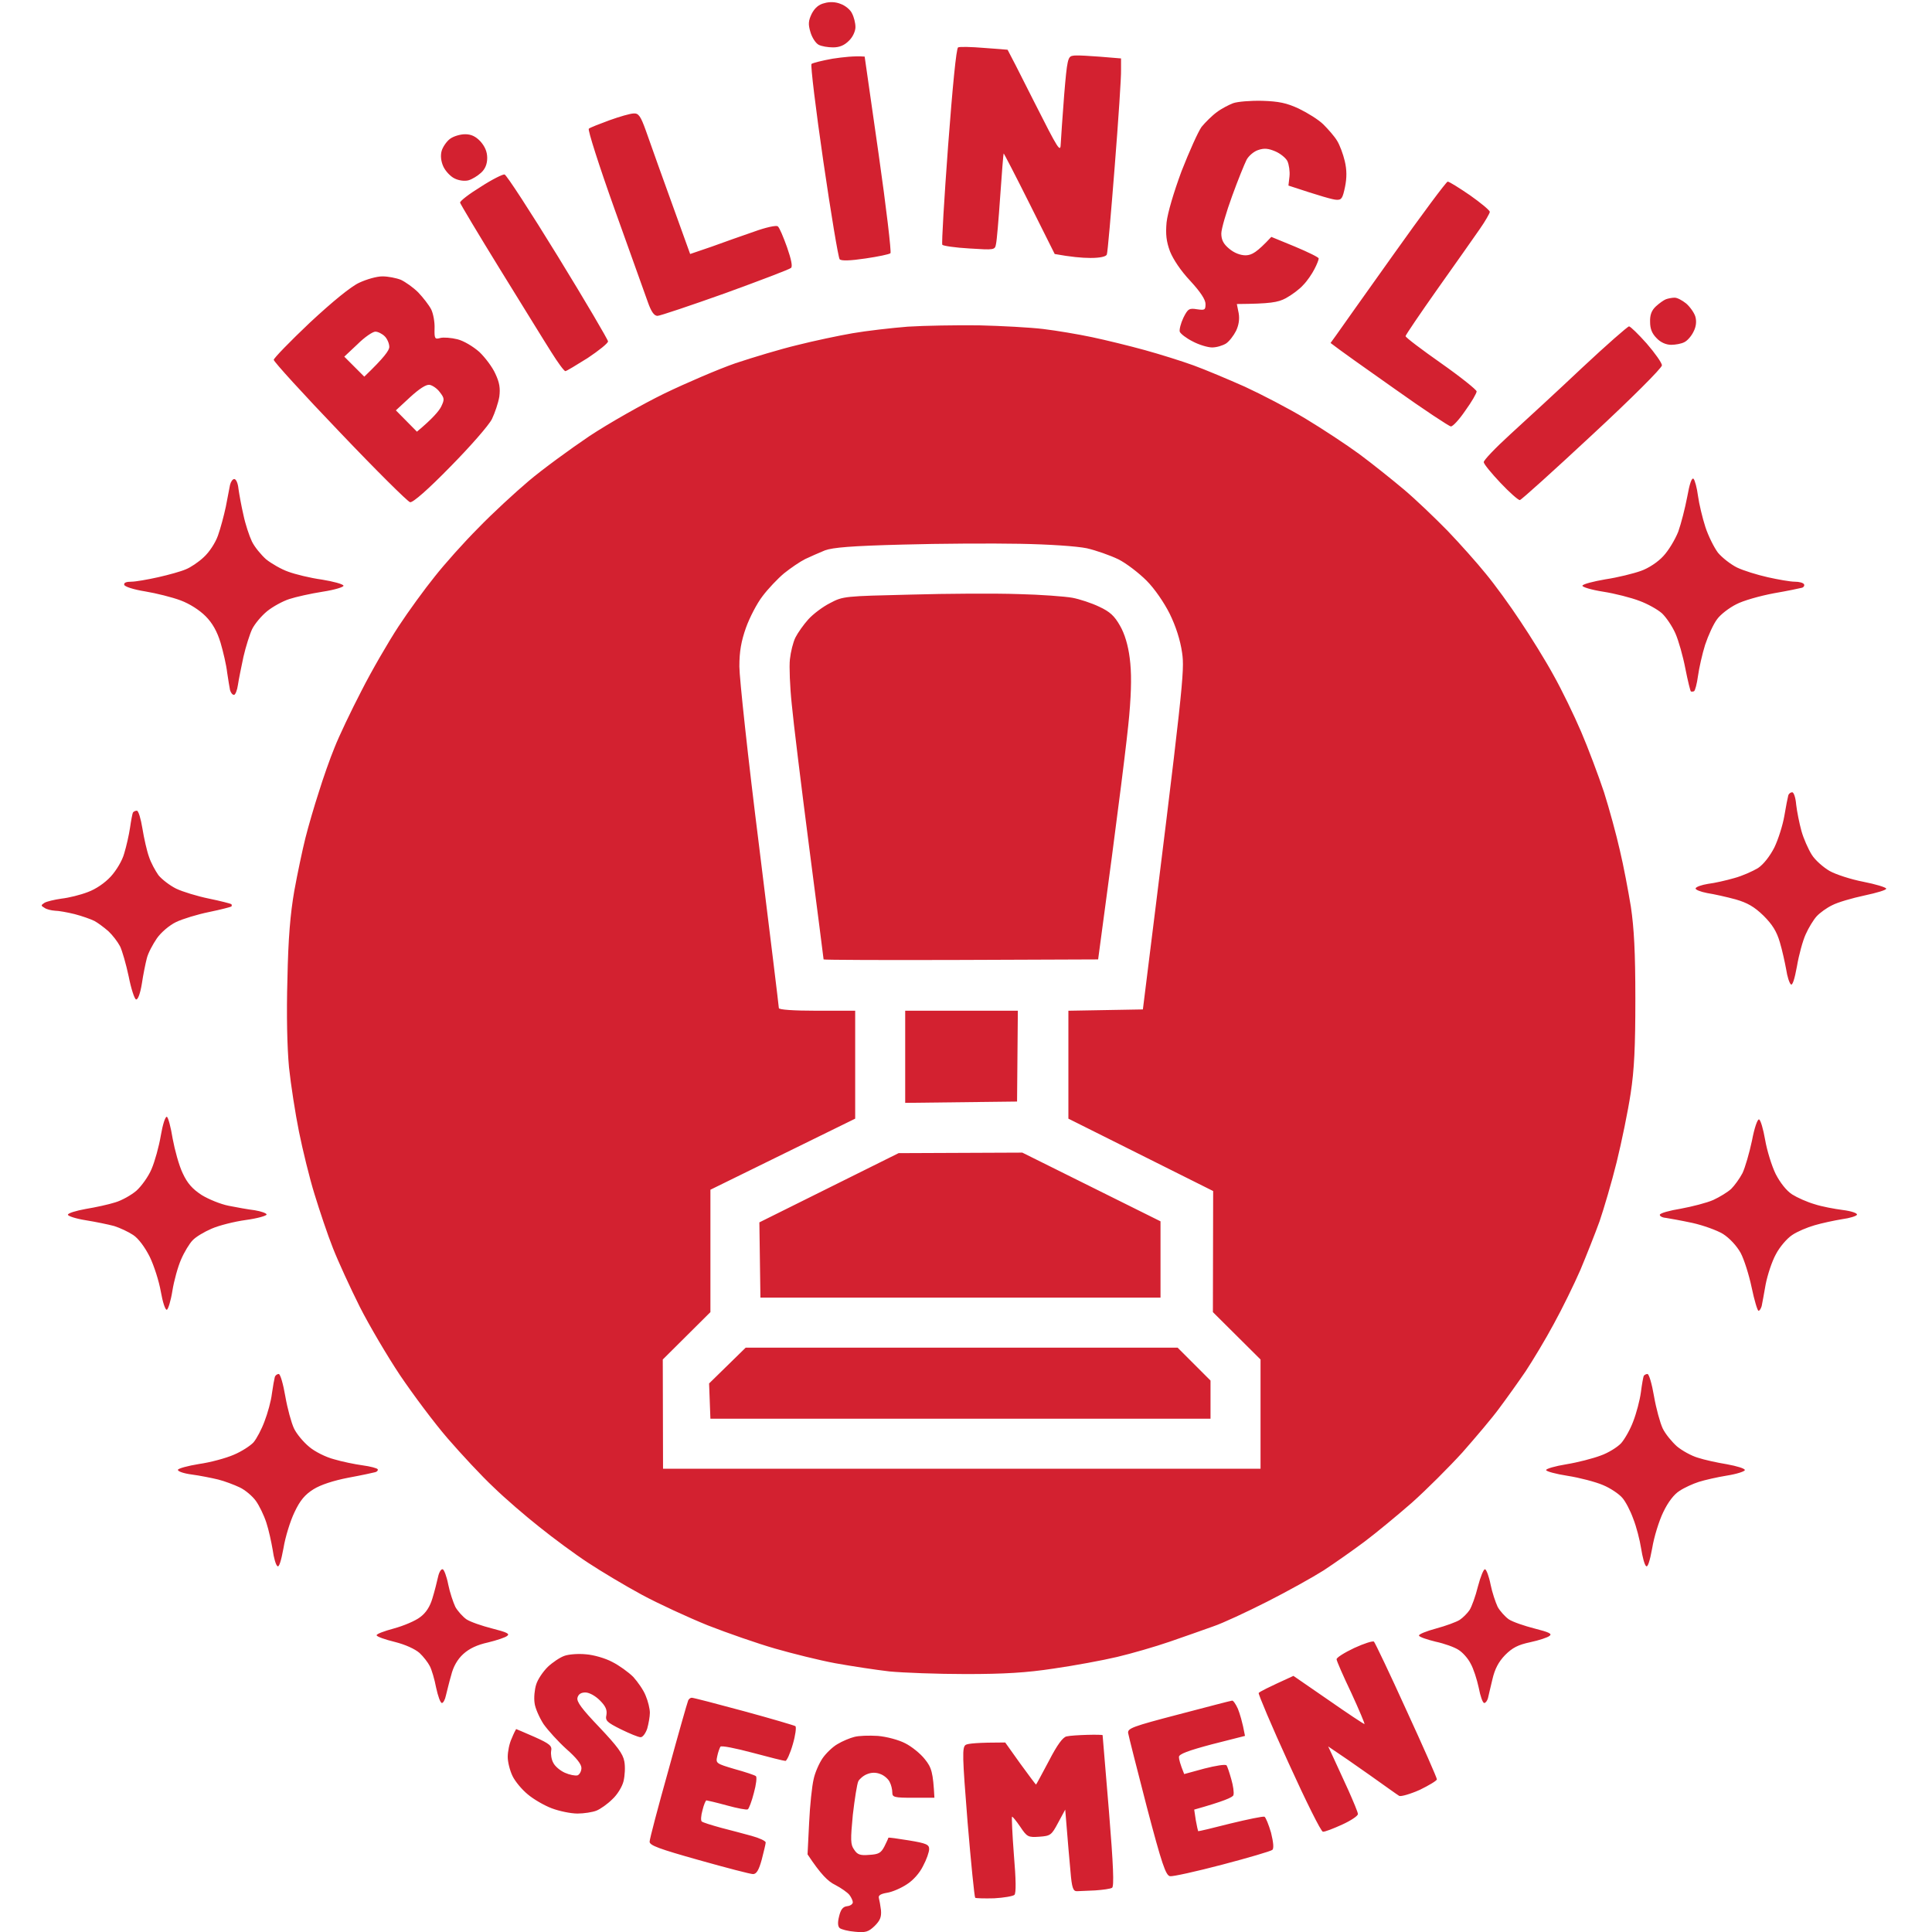 <svg version="1.2" xmlns="http://www.w3.org/2000/svg" viewBox="0 0 734 734" width="734" height="734"><style>.a{fill:#d32130}</style><path fill-rule="evenodd" class="a" d="m319.4 1.5c1.7 0.6 3.7 2.2 4.3 3.6 0.7 1.3 1.3 3.6 1.3 5.2 0 1.5-1 3.8-2.5 5.2-1.7 1.7-3.5 2.5-6 2.5-1.9 0-4.4-0.4-5.5-1-1.1-0.6-2.5-2.7-3.1-4.8-0.9-3-0.8-4.3 0.5-7 1.1-2.1 2.6-3.5 4.8-4 2-0.6 4.3-0.5 6.2 0.3zm14.1 658c3.4 0.3 7.9 1.5 10.4 2.8 2.4 1.2 5.8 3.9 7.5 6.1 2.5 3.1 3.1 4.9 3.6 14.6h-8c-7.3 0-8-0.2-8-2 0-1.1-0.4-2.9-1-4-0.5-1.1-2.1-2.5-3.5-3q-2.5-1-5 0c-1.4 0.5-2.9 1.8-3.4 2.7-0.5 1-1.4 6.8-2.1 12.8-0.9 9.5-0.9 11.3 0.5 13.2 1.2 1.9 2.3 2.3 5.7 2 3.6-0.2 4.5-0.7 5.8-3.2 0.8-1.6 1.5-3.1 1.5-3.3 0-0.2 3.5 0.3 7.8 1 6.7 1.1 7.7 1.6 7.7 3.3 0 1.1-1 4-2.3 6.4-1.3 2.7-3.8 5.5-6.2 7-2.1 1.4-5.5 2.9-7.5 3.2-2.4 0.4-3.4 1-3.1 2 0.2 0.8 0.6 2.9 0.8 4.6 0.2 2.6-0.3 3.9-2.4 6-2.4 2.3-3.5 2.6-7.5 2.2-2.6-0.2-5.2-0.9-5.8-1.4q-1.1-1-0.2-4.5c0.6-2.5 1.4-3.6 3-3.8 1.2-0.1 2.2-0.8 2.2-1.5 0-0.6-0.6-1.9-1.3-2.8-0.7-0.9-3.1-2.6-5.4-3.8-2.7-1.3-5.4-3.9-10.5-11.6l0.6-12c0.3-6.6 1.1-14 1.7-16.5 0.5-2.5 2.1-6.1 3.4-8 1.3-1.9 3.9-4.4 5.7-5.4 1.8-1.1 4.7-2.3 6.3-2.7 1.7-0.5 5.7-0.6 9-0.4zm40.3-641.3c4.8 0.3 8.8 0.7 9 0.7 0.1 0.1 4.7 9 10.1 19.8 9.3 18.4 10 19.5 10.1 15.8 0.1-2.2 0.7-10.5 1.3-18.5 1.1-13.2 1.4-14.5 3.2-14.8 1.1-0.3 5.7-0.1 18.4 1v4.4c0.1 2.4-1 18.9-2.4 36.6-1.4 17.8-2.7 32.9-3 33.5-0.3 0.8-2.6 1.3-6.2 1.3-3.2 0-7.6-0.4-13.6-1.5l-9.6-19.2c-5.3-10.6-9.7-19.1-9.8-19-0.1 0.1-0.7 7.4-1.3 16.2-0.6 8.8-1.3 17-1.6 18.2-0.4 2.3-0.6 2.3-10.1 1.7-5.4-0.3-10-1-10.3-1.4-0.3-0.5 0.7-17.4 2.2-37.6 1.7-22.5 3.1-37 3.8-37.4 0.6-0.3 5-0.2 9.8 0.2zm-45.3 3.3l5.3 37c2.9 20.3 4.9 37.3 4.5 37.7-0.4 0.4-4.7 1.3-9.5 2q-8.8 1.3-9.8 0.3c-0.5-0.6-3.3-17.3-6.2-37.2-2.9-19.9-4.9-36.5-4.5-37 0.5-0.4 4.1-1.3 8-2 4-0.6 8.3-1.1 12.2-0.8zm151 16.8c6.3 0.2 9.3 0.8 14 3 3.3 1.6 7.5 4.2 9.3 6 1.8 1.8 4.2 4.5 5.2 6.2 1 1.6 2.3 5.1 2.9 7.7 0.8 3.3 0.8 6.4 0.1 9.8-0.9 4.3-1.3 5-3.2 4.9-1.3 0-5.9-1.3-18.3-5.4l0.4-3.5c0.2-1.9-0.2-4.5-0.8-5.8-0.6-1.2-2.7-2.9-4.6-3.7-2.6-1.1-4.2-1.3-6.5-0.5-1.6 0.5-3.6 2.2-4.4 3.7-0.8 1.6-3.3 7.7-5.5 13.8-2.2 6-4.1 12.5-4.1 14.2 0 2.4 0.8 4 3 5.8 1.9 1.6 4.2 2.5 6.3 2.5 2.3-0.1 4.1-1 9.7-7l9 3.7c5 2.1 9.1 4.1 9 4.5 0 0.5-0.7 2.3-1.6 4-0.9 1.8-2.8 4.6-4.3 6.1-1.4 1.6-4.4 3.8-6.6 5-3 1.6-5.9 2.1-18.6 2.2l0.7 3.5c0.4 2.3 0 4.6-1 6.7-0.9 1.8-2.6 4-3.8 4.8-1.3 0.8-3.6 1.5-5.3 1.5-1.6 0-5-1-7.4-2.3-2.4-1.2-4.6-2.9-4.9-3.7-0.2-0.8 0.4-3.2 1.4-5.3 1.7-3.4 2.2-3.7 5.2-3.2 2.9 0.4 3.2 0.3 3.2-2q0-2.5-5.8-8.8c-3.6-3.8-6.5-8.2-7.7-11.2-1.4-3.8-1.7-6.5-1.3-11 0.4-3.6 2.7-11.4 5.7-19.5 2.9-7.4 6.3-15 7.6-16.8 1.4-1.7 4-4.3 5.8-5.6 1.7-1.3 4.6-2.8 6.2-3.4 1.7-0.6 6.6-1 11-0.9zm-238.7 4.8c1.8-0.1 2.6 1 4.6 6.6 1.3 3.8 5.6 15.8 16.8 46.8l8.2-2.8c4.4-1.6 11.7-4.2 16.1-5.7 4.4-1.6 8.4-2.5 9-2 0.6 0.4 2.1 4 3.5 7.9 1.6 4.6 2.2 7.4 1.5 7.9-0.5 0.5-11.8 4.8-25 9.6-13.2 4.7-24.8 8.6-25.7 8.6-1.3 0-2.4-1.6-3.7-5.3-1-2.8-6.7-18.7-12.6-35.2-5.9-16.5-10.3-30.3-9.8-30.6 0.4-0.4 4-1.8 7.8-3.2 3.9-1.4 8-2.6 9.3-2.6zm-64.1 7.9c2.3 0 4 0.8 5.8 2.7 1.7 1.9 2.6 3.9 2.6 6.3q0 3.5-2.3 5.6c-1.3 1.2-3.4 2.5-4.8 2.9-1.5 0.4-3.7 0.1-5.3-0.7-1.5-0.7-3.5-2.8-4.3-4.6-0.9-2-1.1-4.2-0.6-5.9 0.4-1.4 1.8-3.5 3.1-4.5 1.3-1 3.9-1.8 5.8-1.8zm15 15.3c0.7 0.1 9.8 14.1 20.3 31.2 10.5 17.1 19 31.6 19 32.2 0 0.7-3.5 3.5-7.7 6.3-4.3 2.7-8.1 5-8.5 5-0.5 0-2.9-3.3-5.4-7.3-2.5-3.9-11.2-18.1-19.5-31.5-8.2-13.3-15-24.7-15.1-25.2-0.1-0.6 3.4-3.3 7.8-6 4.3-2.8 8.5-4.9 9.1-4.7zm358.3 2.7c0.6 0 4.4 2.4 8.5 5.2 4.1 2.9 7.5 5.7 7.5 6.3 0 0.5-1.7 3.5-3.8 6.5-2.1 3-9.3 13.3-16 22.7-6.7 9.5-12.2 17.6-12.2 18 0 0.5 6.1 5.1 13.5 10.3 7.4 5.2 13.5 10.1 13.5 10.7 0 0.7-1.9 4-4.3 7.3-2.3 3.4-4.8 6.1-5.5 6-0.6 0-10.3-6.4-21.4-14.3-11.1-7.8-21.1-14.9-24.3-17.4l2.1-2.9c1.1-1.6 10.9-15.4 21.8-30.7 10.8-15.2 20.1-27.7 20.6-27.7zm-404.7 36q0 0 0 0-0.1 0-0.1 0zm7 1.3c1.7 0.8 4.7 2.9 6.6 4.8 1.8 1.9 4 4.7 4.9 6.4 0.8 1.6 1.4 4.9 1.3 7.2-0.1 4 0.1 4.3 2.2 3.7 1.2-0.3 4.1-0.1 6.5 0.5 2.4 0.6 5.9 2.7 8.3 4.8 2.2 2.1 5 5.8 6.1 8.3 1.6 3.4 1.9 5.5 1.5 8.7-0.4 2.4-1.7 6.2-2.8 8.5-1.2 2.4-8.3 10.5-15.8 18.1-8.4 8.6-14.2 13.7-15.3 13.5-0.9-0.2-12.9-12.1-26.7-26.6-13.8-14.4-25.1-26.8-25.1-27.5 0-0.6 6.2-7 13.7-14.1 8.7-8.1 15.7-13.8 18.8-15.2 2.8-1.3 6.6-2.4 8.8-2.4 2.1 0 5.2 0.6 7 1.3zm219.6 17.3c8.5 0.2 19.6 0.8 24.5 1.4 5 0.6 13.3 2 18.5 3.1 5.2 1.1 14.2 3.3 20 4.9 5.8 1.6 14.1 4.2 18.5 5.8 4.4 1.6 13.2 5.3 19.5 8.1 6.3 2.9 16.7 8.3 23 12.1 6.3 3.8 15.6 9.9 20.5 13.5 5 3.7 12.6 9.8 17 13.5 4.4 3.7 11.8 10.8 16.5 15.6 4.7 4.9 11.3 12.3 14.6 16.4 3.4 4.1 9.3 12.2 13.1 18 3.9 5.8 9.6 15 12.6 20.5 3.1 5.5 7.8 15.2 10.5 21.5 2.7 6.3 6.6 16.7 8.7 23 2 6.3 4.7 16.2 6 22 1.4 5.8 3.2 15.4 4.2 21.5 1.2 8.1 1.7 17.2 1.7 35 0 18.2-0.4 26.9-1.8 36-1 6.6-3.4 18.3-5.3 26-1.9 7.7-4.9 17.8-6.5 22.5-1.7 4.7-5 13-7.3 18.5-2.4 5.5-6.9 14.7-10.1 20.5-3.1 5.8-8 13.9-10.7 18-2.8 4.1-7.3 10.4-10 14-2.6 3.6-9 11.1-14 16.8-5.1 5.6-13.7 14.2-19.2 19.1-5.5 4.8-13.6 11.5-18 14.8-4.4 3.3-11.4 8.2-15.5 10.9-4.1 2.6-13.8 8-21.5 11.9-7.7 3.9-16.9 8.2-20.5 9.4-3.6 1.3-11 3.9-16.5 5.8-5.5 1.9-14.5 4.5-20 5.8-5.5 1.3-16.3 3.3-24 4.4-10.4 1.6-19 2.1-33.5 2.1-10.7 0-23.8-0.5-29-1-5.2-0.6-14.4-2-20.5-3.1-6-1.1-16.4-3.7-23-5.6-6.6-1.9-18.1-5.9-25.5-8.8-7.4-3-18.7-8.2-25-11.6-6.3-3.4-15.5-8.9-20.5-12.2-4.9-3.2-13.3-9.4-18.5-13.6-5.2-4.1-13.1-10.9-17.4-15.1-4.4-4.1-12.2-12.5-17.4-18.5-5.2-6-13.3-16.9-18.1-24-4.8-7.2-11.7-18.9-15.3-26-3.6-7.2-8.2-17.2-10.2-22.3-2-5-5.1-14.3-7-20.5-1.9-6.1-4.5-16.8-5.9-23.7-1.4-6.9-3.1-17.9-3.8-24.5-0.7-7.6-1-20-0.6-33.5 0.3-15.6 1.1-24.8 2.6-33.5 1.2-6.6 3.1-15.6 4.2-20 1.1-4.4 3.4-12.3 5.1-17.5 1.6-5.2 4.3-12.9 6-17 1.6-4.1 6.2-13.8 10.2-21.5 3.9-7.7 10.3-18.7 14.1-24.5 3.8-5.8 10-14.3 13.8-19 3.7-4.7 11.1-13 16.5-18.4 5.3-5.5 14-13.5 19.2-17.9 5.2-4.4 15.6-12 23-17 7.4-4.9 20.3-12.2 28.5-16.2 8.3-4 20.4-9.2 27-11.5 6.6-2.2 17.2-5.4 23.5-6.9 6.3-1.6 15.8-3.6 21-4.5 5.2-0.9 14.7-2 21-2.5 6.3-0.4 18.5-0.6 27-0.5zm-221.5 32.3l8 8.1c6-5 8.4-7.9 9.2-9.5 1.3-2.7 1.3-3.2-0.5-5.5-1-1.4-2.8-2.6-3.9-2.8-1.3-0.2-3.9 1.5-7.4 4.7zm485.7-42.8c1-0.1 3 1 4.5 2.2 1.5 1.3 3.1 3.6 3.5 5 0.5 1.8 0.3 3.8-0.7 5.7-0.8 1.7-2.4 3.5-3.5 4-1.1 0.6-3.4 1-5 1-1.9 0-4-0.9-5.5-2.5-1.8-1.8-2.5-3.6-2.5-6.2-0.1-2.7 0.6-4.4 2.2-5.9 1.3-1.2 3-2.4 3.8-2.7 0.8-0.3 2.3-0.6 3.2-0.6zm-505.3 22.4l7.6 7.6c7.6-7.3 9.5-10 9.5-11.3 0-1.3-0.8-3.1-1.7-4-1-1-2.6-1.8-3.6-1.8-1 0-4.1 2.1-6.8 4.8zm182.6 73.6c-2.2 0.9-5.6 2.4-7.5 3.3-2 1-5.5 3.4-8 5.4-2.4 2-6.1 5.9-8.2 8.7-2.1 2.7-4.9 8.1-6.3 12-1.8 5.1-2.5 9-2.5 14.7 0 4.3 3.3 35 7.5 68.3 4.1 33.2 7.5 60.9 7.5 61.5 0 0.6 5.5 1 14.5 1h14.5v41l-55 27v46.5l-18.1 18 0.1 41.5h227v-41.5l-18.1-18 0.1-46-55-27.5v-41l28.3-0.5c15.4-123.5 15.9-128.6 14.9-135.5-0.7-4.9-2.4-10.1-4.7-14.8-2.1-4.2-5.7-9.5-8.8-12.6-2.9-2.9-7.7-6.6-10.7-8.1-3.1-1.5-8.5-3.4-12-4.2-3.9-0.8-14.3-1.5-25.5-1.7-10.5-0.2-30.5-0.1-44.5 0.3-19.4 0.5-26.5 1.1-29.5 2.2zm305.5-85.1c0.5 0 3.5 2.9 6.7 6.5 3.2 3.7 5.8 7.4 5.8 8.3 0 1-11.7 12.7-26.5 26.4-14.6 13.6-27 24.8-27.5 24.8-0.6 0-3.9-2.9-7.3-6.5-3.4-3.6-6.3-7.1-6.4-7.9-0.1-0.7 4.5-5.5 10.2-10.7 5.7-5.2 18-16.5 27.2-25.2 9.3-8.7 17.3-15.7 17.8-15.7zm24.5 57.9c0.5 0.5 1.3 3.4 1.7 6.5 0.4 3 1.7 8.4 2.8 11.8 1.1 3.4 3.3 7.8 4.8 9.8 1.6 1.9 4.8 4.4 7.2 5.6 2.5 1.2 7.7 2.8 11.7 3.7 4 0.9 8.6 1.7 10.3 1.7 1.6 0 3.2 0.4 3.5 1 0.2 0.5-0.1 1.1-0.8 1.3-0.7 0.2-5.5 1.2-10.7 2.1-5.3 1-11.7 2.8-14.3 4.2-2.6 1.3-5.9 3.8-7.2 5.6-1.4 1.8-3.4 6.2-4.6 9.8-1.1 3.5-2.3 8.9-2.7 11.8-0.4 3-1.1 5.6-1.5 5.8-0.4 0.2-0.9 0.2-1.2 0.1-0.2-0.1-1.2-4.1-2.1-8.7-0.9-4.7-2.6-10.7-3.8-13.4-1.2-2.7-3.5-6.1-5.1-7.6-1.7-1.5-5.5-3.6-8.5-4.7-3.1-1.2-9.3-2.8-13.8-3.5-4.5-0.7-8.1-1.8-7.9-2.3 0.2-0.6 4.1-1.6 8.7-2.4 4.7-0.7 10.7-2.2 13.5-3.2 2.9-1 6.5-3.4 8.5-5.6 2-2.1 4.5-6.3 5.7-9.3 1.1-3.1 2.6-9 3.4-13.2 0.9-5 1.7-7.4 2.4-6.9zm-554.4 0.1c0.7 0 1.4 1.6 1.6 3.7 0.3 2.1 1.1 6.6 1.9 10 0.7 3.4 2.2 7.9 3.2 10 1 2.1 3.5 5.1 5.4 6.8 2 1.6 5.8 3.8 8.4 4.7 2.7 1 8.4 2.4 12.8 3 4.3 0.7 8 1.7 8.2 2.3 0.2 0.5-3.3 1.6-7.9 2.3-4.5 0.7-10.3 2-12.7 2.8-2.5 0.8-6.3 2.9-8.4 4.6-2.2 1.8-4.7 4.8-5.7 6.8-0.9 1.9-2.4 6.6-3.3 10.5-0.8 3.8-1.8 8.6-2.1 10.7-0.3 2.1-1 3.8-1.5 3.8-0.6 0-1.2-0.8-1.5-1.8-0.2-1-0.7-4-1.1-6.7-0.3-2.8-1.5-7.9-2.5-11.3-1.3-4.3-3.1-7.5-5.7-10.1-2.3-2.3-6-4.7-9.5-6-3.2-1.2-9.2-2.7-13.4-3.4-4.4-0.7-7.8-1.8-8-2.5q-0.3-1.2 2.7-1.2c1.6 0 6.2-0.8 10.2-1.7 4-0.9 8.7-2.2 10.5-3 1.8-0.7 4.9-2.8 6.8-4.6 2.1-1.9 4.4-5.4 5.4-8.2 1-2.8 2.3-7.7 3-11 0.6-3.3 1.4-7.1 1.6-8.3 0.3-1.2 1-2.2 1.6-2.2zm591.9 119c0.6 0 1.3 2.1 1.5 4.7 0.3 2.6 1.2 7.1 2 10 0.8 2.9 2.6 6.9 3.9 9 1.3 2.1 4.4 4.8 6.8 6.2 2.3 1.3 8.1 3.2 12.8 4.1 4.6 0.9 8.6 2.1 8.7 2.6 0.2 0.5-3.5 1.6-8.2 2.6-4.7 1-10.2 2.6-12.3 3.7-2.1 1-4.7 2.9-5.9 4.2-1.2 1.3-3.1 4.4-4.2 6.9-1.1 2.4-2.6 7.9-3.3 12.1-0.9 4.9-1.7 7.4-2.3 6.9-0.6-0.5-1.4-3-1.8-5.7-0.5-2.7-1.5-7.3-2.4-10.3-1.2-4.1-2.8-6.7-6.2-10.1-3.5-3.4-6.1-4.9-10.6-6.2-3.3-0.9-8.2-2-10.8-2.4-2.6-0.5-4.6-1.3-4.4-1.8 0.2-0.6 2.3-1.3 4.7-1.7 2.5-0.3 6.9-1.3 10-2.2 3-0.8 7-2.6 9-3.8 2.1-1.4 4.5-4.5 6.2-7.8 1.5-3.1 3.2-8.5 3.8-12 0.6-3.6 1.3-7.1 1.5-7.8 0.2-0.7 0.9-1.2 1.5-1.2zm-628.9 7c0.6 0 1.5 3 2.1 6.7 0.6 3.7 1.7 8.6 2.5 10.8 0.7 2.2 2.4 5.3 3.6 7 1.3 1.6 4.3 3.9 6.7 5.1 2.5 1.2 8.1 2.9 12.5 3.8 4.4 0.9 8.2 1.9 8.5 2.1 0.2 0.3 0.2 0.7 0 0.9-0.3 0.2-4.1 1.2-8.5 2.1-4.4 0.9-10 2.6-12.5 3.8-2.5 1.2-5.7 3.9-7.3 6.2-1.5 2.2-3.3 5.5-3.8 7.5-0.5 1.9-1.4 6.3-1.9 9.7-0.6 3.7-1.5 6.2-2.2 6-0.6-0.1-1.9-4.1-2.8-8.7-1-4.7-2.5-9.9-3.3-11.5-0.9-1.7-2.8-4.2-4.4-5.7-1.6-1.4-4-3.2-5.3-3.9-1.4-0.7-4.8-1.9-7.5-2.6-2.8-0.7-6.2-1.3-7.5-1.3-1.4-0.1-3.2-0.5-4-1.1-1.4-0.8-1.4-1 0-1.9 0.8-0.5 3.7-1.2 6.5-1.6 2.7-0.3 7.2-1.4 10-2.5 3-1.1 6.4-3.4 8.7-5.9 2.1-2.3 4.4-6.1 5.1-8.8 0.8-2.6 1.8-7 2.2-9.7 0.4-2.8 0.9-5.4 1.1-5.8 0.3-0.4 0.9-0.7 1.5-0.7zm11.4 116.3c0.5 0.2 1.5 3.9 2.2 8.3 0.8 4.3 2.4 10.2 3.8 13.1 1.8 3.9 3.7 6 7.2 8.3 2.6 1.6 7.2 3.5 10.3 4.1 3 0.6 7.4 1.4 9.9 1.7 2.4 0.4 4.4 1.1 4.5 1.6 0 0.5-3.5 1.5-7.9 2.1-4.4 0.6-10.3 2.1-13 3.3-2.8 1.2-6 3.1-7.2 4.4-1.2 1.2-3.2 4.5-4.4 7.3-1.2 2.7-2.7 8.1-3.3 11.9-0.6 3.8-1.6 7-2.1 7.2-0.6 0.2-1.6-2.9-2.3-6.9-0.7-4-2.6-9.9-4.2-13.2-1.8-3.6-4.3-7-6.3-8.3-1.8-1.2-5-2.7-7.2-3.4-2.2-0.6-7.1-1.6-10.8-2.2-3.8-0.6-6.8-1.6-6.8-2.1 0-0.6 3-1.5 6.8-2.2 3.7-0.6 8.7-1.7 11.2-2.5 2.4-0.7 6-2.7 8-4.4 1.9-1.7 4.6-5.4 5.8-8.3 1.2-2.8 2.8-8.5 3.5-12.7 0.7-4.1 1.7-7.3 2.3-7.1zm604.9 1c0.6 0.2 1.6 3.7 2.3 7.7 0.7 4.1 2.5 9.9 4 13 1.7 3.3 4.1 6.4 6.3 7.8 1.9 1.2 5.7 2.9 8.5 3.7 2.7 0.9 7.6 1.8 10.7 2.2 3.2 0.4 5.6 1.2 5.4 1.8-0.2 0.5-2.7 1.3-5.7 1.7-3 0.5-7.7 1.5-10.4 2.3-2.8 0.8-6.6 2.4-8.5 3.7-2 1.3-4.8 4.6-6.2 7.3-1.5 2.7-3.2 7.9-3.9 11.5-0.6 3.5-1.3 7.2-1.5 8.2-0.3 1-0.8 1.8-1.2 1.8-0.4 0-1.6-4-2.6-8.8-1-4.8-2.9-10.8-4.2-13.2-1.5-2.7-4.2-5.6-6.7-7.2-2.3-1.4-7.6-3.3-11.7-4.2-4.2-0.9-8.7-1.7-10-1.9-1.4-0.1-2.4-0.7-2.3-1.2 0.1-0.6 3.7-1.6 8-2.3 4.3-0.8 9.8-2.2 12.3-3.3 2.4-1.1 5.5-3 6.8-4.2 1.3-1.3 3.2-3.9 4.3-6 1-2.1 2.6-7.6 3.6-12.3 0.9-4.8 2.1-8.3 2.7-8.1zm-562.4 96.7c0.6 0 1.7 3.8 2.5 8.5 0.8 4.6 2.3 10.1 3.3 12.2 1 2.1 3.6 5.2 5.8 7 2.1 1.8 6.3 3.9 9.4 4.7 3 0.9 7.9 1.9 10.8 2.3 3 0.4 5.6 1.1 5.8 1.5 0.2 0.4-0.2 0.9-0.9 1.1-0.7 0.2-5.3 1.2-10.2 2.1-5.7 1.1-10.6 2.7-13.3 4.4-3.2 2-5.1 4.2-7.2 8.7-1.6 3.3-3.5 9.4-4.2 13.7-0.9 4.9-1.7 7.4-2.3 6.8-0.6-0.4-1.4-3.2-1.8-6.2-0.5-2.9-1.5-7.6-2.4-10.3-0.9-2.8-2.7-6.5-4-8.3-1.3-1.8-4-4.1-6.1-5.1-2.1-1-5.8-2.4-8.2-3-2.5-0.6-7-1.5-10-1.9-3.1-0.4-5.4-1.2-5.3-1.8 0.1-0.5 3.7-1.5 8-2.2 4.3-0.6 10.2-2.2 13.2-3.5 2.9-1.2 6.3-3.4 7.5-4.7 1.2-1.4 3.1-5 4.2-8 1.2-3.1 2.5-7.8 2.8-10.5 0.4-2.8 0.9-5.6 1.1-6.3 0.2-0.7 0.9-1.2 1.5-1.2zm520 0c0.6 0 1.7 3.8 2.5 8.5 0.8 4.6 2.3 10.1 3.3 12.2 1 2.1 3.5 5.1 5.4 6.8 1.9 1.6 5.5 3.6 7.9 4.3 2.4 0.8 7.4 1.9 11.1 2.5 3.8 0.7 6.8 1.6 6.8 2.2 0 0.5-3 1.5-6.8 2.1-3.7 0.6-8.5 1.7-10.7 2.4-2.2 0.7-5.5 2.2-7.3 3.4-2.1 1.3-4.4 4.3-6.2 8.1-1.6 3.3-3.5 9.4-4.2 13.7-0.9 4.9-1.7 7.4-2.3 6.8-0.6-0.4-1.4-3.5-1.9-6.7-0.5-3.2-1.8-8.3-3-11.3-1.1-3.1-3-6.7-4.2-8-1.2-1.4-4.4-3.6-7.3-4.8-2.8-1.2-8.9-2.8-13.4-3.5-4.5-0.7-8.2-1.7-8.2-2.2 0-0.5 3.4-1.5 7.7-2.2 4.3-0.7 10.1-2.2 13-3.3 2.9-1 6.4-3.2 7.8-4.7 1.4-1.6 3.5-5.3 4.6-8.3 1.2-3.1 2.5-8 2.9-11 0.4-3.1 0.9-5.9 1.1-6.3 0.3-0.4 0.9-0.7 1.4-0.7zm-457.7 74.2c0.5 0.1 1.5 2.7 2.1 5.8 0.6 3 1.9 6.8 2.7 8.5 0.9 1.6 2.8 3.7 4.2 4.7 1.5 1 5.9 2.5 9.8 3.5 5.5 1.4 6.8 2 5.7 2.8-0.7 0.6-4 1.7-7.3 2.5-4.1 0.9-7.1 2.3-9.4 4.4-2.2 2-3.8 4.8-4.6 8.1-0.8 2.7-1.6 6.2-2 7.7-0.3 1.5-1 2.8-1.5 2.8-0.6 0-1.5-2.6-2.2-5.8-0.6-3.2-1.7-6.9-2.4-8.2-0.7-1.4-2.5-3.7-3.9-5-1.7-1.5-5.4-3.2-9.4-4.2-3.7-0.9-6.8-2-6.9-2.5-0.2-0.5 2.8-1.6 6.5-2.6 3.7-1 8.2-2.9 10-4.3q3.3-2.4 4.7-7.2c0.8-2.6 1.7-6.2 2.1-8 0.4-1.9 1.2-3.2 1.8-3zm396 0c0.5 0.1 1.5 2.7 2.1 5.8 0.6 3 1.9 6.8 2.7 8.5 0.9 1.6 2.8 3.7 4.2 4.7 1.5 1 5.9 2.5 9.8 3.5 5.5 1.4 6.8 2 5.7 2.8-0.7 0.6-4 1.7-7.3 2.4-4.7 1-6.8 2.1-9.6 4.9-2.5 2.6-3.9 5.3-4.8 9.2-0.7 3-1.5 6.2-1.7 7.2-0.3 1-0.9 1.8-1.4 1.8-0.6 0-1.5-2.6-2.1-5.8-0.7-3.2-2-7.3-3.1-9.2-1-2-3.1-4.3-4.6-5.2-1.5-1-5.4-2.4-8.7-3.1-3.3-0.8-6.2-1.8-6.3-2.3-0.2-0.5 2.8-1.7 6.5-2.7 3.7-1 7.8-2.5 9-3.3 1.2-0.8 2.9-2.5 3.7-3.7 0.8-1.2 2.3-5.3 3.2-9 1-3.8 2.2-6.7 2.7-6.5zm-42.2 27.5c0.4 0.4 6 12.1 12.3 26 6.4 13.9 11.6 25.7 11.6 26.3 0 0.5-3 2.3-6.5 4-3.6 1.6-7.1 2.6-7.8 2.3-0.7-0.4-5.7-4-11.2-7.9-5.5-3.9-11.3-7.9-15.8-10.9l2.1 4.5c1.1 2.4 3.6 7.9 5.6 12.2 1.9 4.3 3.6 8.3 3.6 9 0 0.7-2.7 2.5-6 4-3.3 1.5-6.6 2.8-7.3 2.7-0.7 0-6.5-11.7-13-26-6.5-14.2-11.6-26.3-11.4-26.7 0.2-0.4 3.3-2 13.2-6.5l13.2 9.1c7.3 5.1 13.5 9.2 13.8 9.2 0.2 0-2-5.3-5-11.8-3.1-6.5-5.6-12.2-5.6-12.8-0.1-0.6 2.9-2.5 6.7-4.3 3.7-1.7 7.1-2.8 7.5-2.4zm-299.4 4.8c2.9 0.2 7.4 1.5 10 2.9 2.6 1.3 6.2 3.9 8 5.7 1.7 1.9 3.9 5 4.7 7.1 0.9 2.1 1.6 5 1.6 6.5 0 1.5-0.5 4.2-1 6-0.6 1.8-1.7 3.3-2.5 3.3-0.9 0-4.2-1.4-7.5-3-5.4-2.7-6-3.3-5.5-5.5 0.3-1.9-0.3-3.3-2.5-5.5-1.8-1.8-4.1-3-5.5-3q-2.5 0-3 2c-0.4 1.5 1.7 4.3 8.3 11.2 6.8 7.2 9 10.1 9.5 13 0.4 2.1 0.2 5.4-0.3 7.5-0.5 2.1-2.4 5.2-4.3 6.9-1.8 1.8-4.5 3.7-6 4.3-1.5 0.6-4.8 1.1-7.2 1.1-2.5 0-6.9-0.9-9.8-2-2.9-1.1-7-3.5-9.1-5.3-2.2-1.8-4.8-4.9-5.8-7-1-2.1-1.8-5.3-1.8-7.2 0-2 0.6-5.1 1.5-7 0.8-2 1.6-3.5 1.7-3.6 0.1 0 3.3 1.4 7 3 5.8 2.6 6.7 3.4 6.3 5.3-0.2 1.2 0.1 3.3 0.8 4.5 0.6 1.3 2.6 3 4.4 3.8 1.8 0.8 3.9 1.2 4.8 1 0.8-0.3 1.5-1.6 1.5-2.8q0-2.2-5.7-7.2c-3.1-2.8-7-7.1-8.7-9.5-1.6-2.5-3.2-6.1-3.4-8-0.3-2 0-5.1 0.6-7 0.6-2 2.6-4.9 4.4-6.7 1.8-1.7 4.6-3.6 6.3-4.2 1.6-0.6 5.3-0.9 8.2-0.6zm40.2 16.5c0.6 0 9.5 2.3 19.8 5.1 10.3 2.8 19.1 5.4 19.6 5.7 0.4 0.4 0 3.5-1 6.9-1 3.5-2.3 6.3-2.8 6.3-0.6 0-6.2-1.4-12.5-3.1-6.4-1.7-11.8-2.8-12.2-2.3-0.3 0.5-0.9 2.1-1.2 3.6-0.6 2.7-0.5 2.8 6.6 4.9 4 1.1 7.6 2.3 8.1 2.7 0.4 0.4 0.1 3.2-0.8 6.4-0.8 3.2-1.9 6-2.3 6.2-0.4 0.3-4-0.4-8-1.5-4-1.1-7.5-1.9-7.7-1.9-0.3 0-1 1.6-1.5 3.7-0.6 2.1-0.7 4-0.3 4.3 0.4 0.4 3.7 1.4 7.3 2.4 3.5 0.9 8.8 2.3 11.7 3.1 2.9 0.8 5.3 1.9 5.3 2.5 0 0.5-0.7 3.4-1.5 6.5-1.1 4-2 5.5-3.3 5.5-1 0-10.2-2.4-20.5-5.3-15.3-4.3-18.8-5.6-18.8-7 0-1 3.2-13.1 7.1-27 3.8-13.9 7.2-25.8 7.5-26.5 0.2-0.7 0.9-1.2 1.4-1.2zm205.3 1.1c0.4-0.1 1.4 1.3 2.2 3.1 0.7 1.8 1.7 4.8 2.7 10.3l-12.6 3.2c-9 2.4-12.5 3.7-12.5 4.8 0 0.8 0.4 2.6 2 6.5l7.7-2.1c4.3-1.1 8-1.7 8.4-1.2 0.3 0.4 1.1 2.8 1.8 5.3 0.7 2.4 1.1 5.1 0.8 6-0.2 0.8-3.5 2.3-14.9 5.5l0.6 4c0.4 2.2 0.8 4 0.9 4.2 0.1 0.1 5.6-1.2 12.2-2.9 6.6-1.6 12.4-2.8 13-2.6 0.5 0.3 1.6 3 2.5 6.1 0.9 3.7 1.1 5.9 0.5 6.5-0.6 0.5-9.1 3-19 5.6-9.9 2.6-18.9 4.6-19.9 4.4-1.6-0.3-3.1-4.6-8.8-26.3-3.7-14.3-6.9-26.9-7.1-28.1-0.2-1.8 1.7-2.5 19.3-7.1 10.7-2.8 19.8-5.2 20.2-5.2zm-55 13c3.2-0.1 5.8 0 5.8 0.1 0 0.1 1.1 13.1 2.4 28.8 1.7 20.8 2 28.7 1.2 29.2-0.6 0.4-3.5 0.8-6.4 1-2.9 0.1-6 0.3-7 0.3-1.4 0-1.9-1.3-2.4-7.5-0.4-4.2-1-11.1-2-23.5l-2.7 5c-2.5 4.7-2.9 5-7.1 5.3-4.3 0.3-4.7 0.1-7.3-3.8-1.5-2.2-2.9-3.9-3.1-3.8-0.2 0.1 0.1 6.7 0.7 14.5q1.2 14.2 0.2 15.2c-0.6 0.5-4 1.1-7.7 1.3-3.7 0.1-6.9 0-7.2-0.2-0.3-0.3-1.6-13.3-2.9-28.8-2-25.1-2.1-28.4-0.7-29.3 0.8-0.5 4.5-0.9 15-0.9l5.7 8c3.2 4.4 5.9 8 6 8 0.1 0 2.3-4.1 4.9-9 3.2-6.2 5.3-9 6.7-9.3 1.2-0.3 4.7-0.5 7.9-0.6zm-26.2-433.4c8.5 0.2 17.7 0.9 20.5 1.4 2.7 0.5 7.3 2 10.2 3.4 4.1 1.9 5.8 3.5 7.9 7.2 1.8 3.1 3.1 7.5 3.7 12.3 0.7 5.3 0.7 11.7-0.2 22-0.7 7.9-3.6 32-11.8 92.5l-52.2 0.2c-28.7 0.1-52.1 0-52.1-0.2 0-0.3-2.5-19.6-5.5-42.8-3-23.2-6-47.6-6.6-54.2-0.7-6.6-1-14.3-0.7-17 0.3-2.8 1.2-6.5 2.1-8.3 0.9-1.8 3.1-4.9 4.9-6.9 1.8-2 5.5-4.8 8.3-6.2 4.9-2.6 5.5-2.6 30.5-3.2 14-0.4 32.4-0.5 41-0.2zm-43 158.3h42.8l-0.3 34.5-42.5 0.5zm-2.5 54.1l47-0.2 52.5 26.1v29h-152l-0.4-28.6zm-58.1 73.9h164.1l12.5 12.5v14.5h-190l-0.5-13.4z"/></svg>